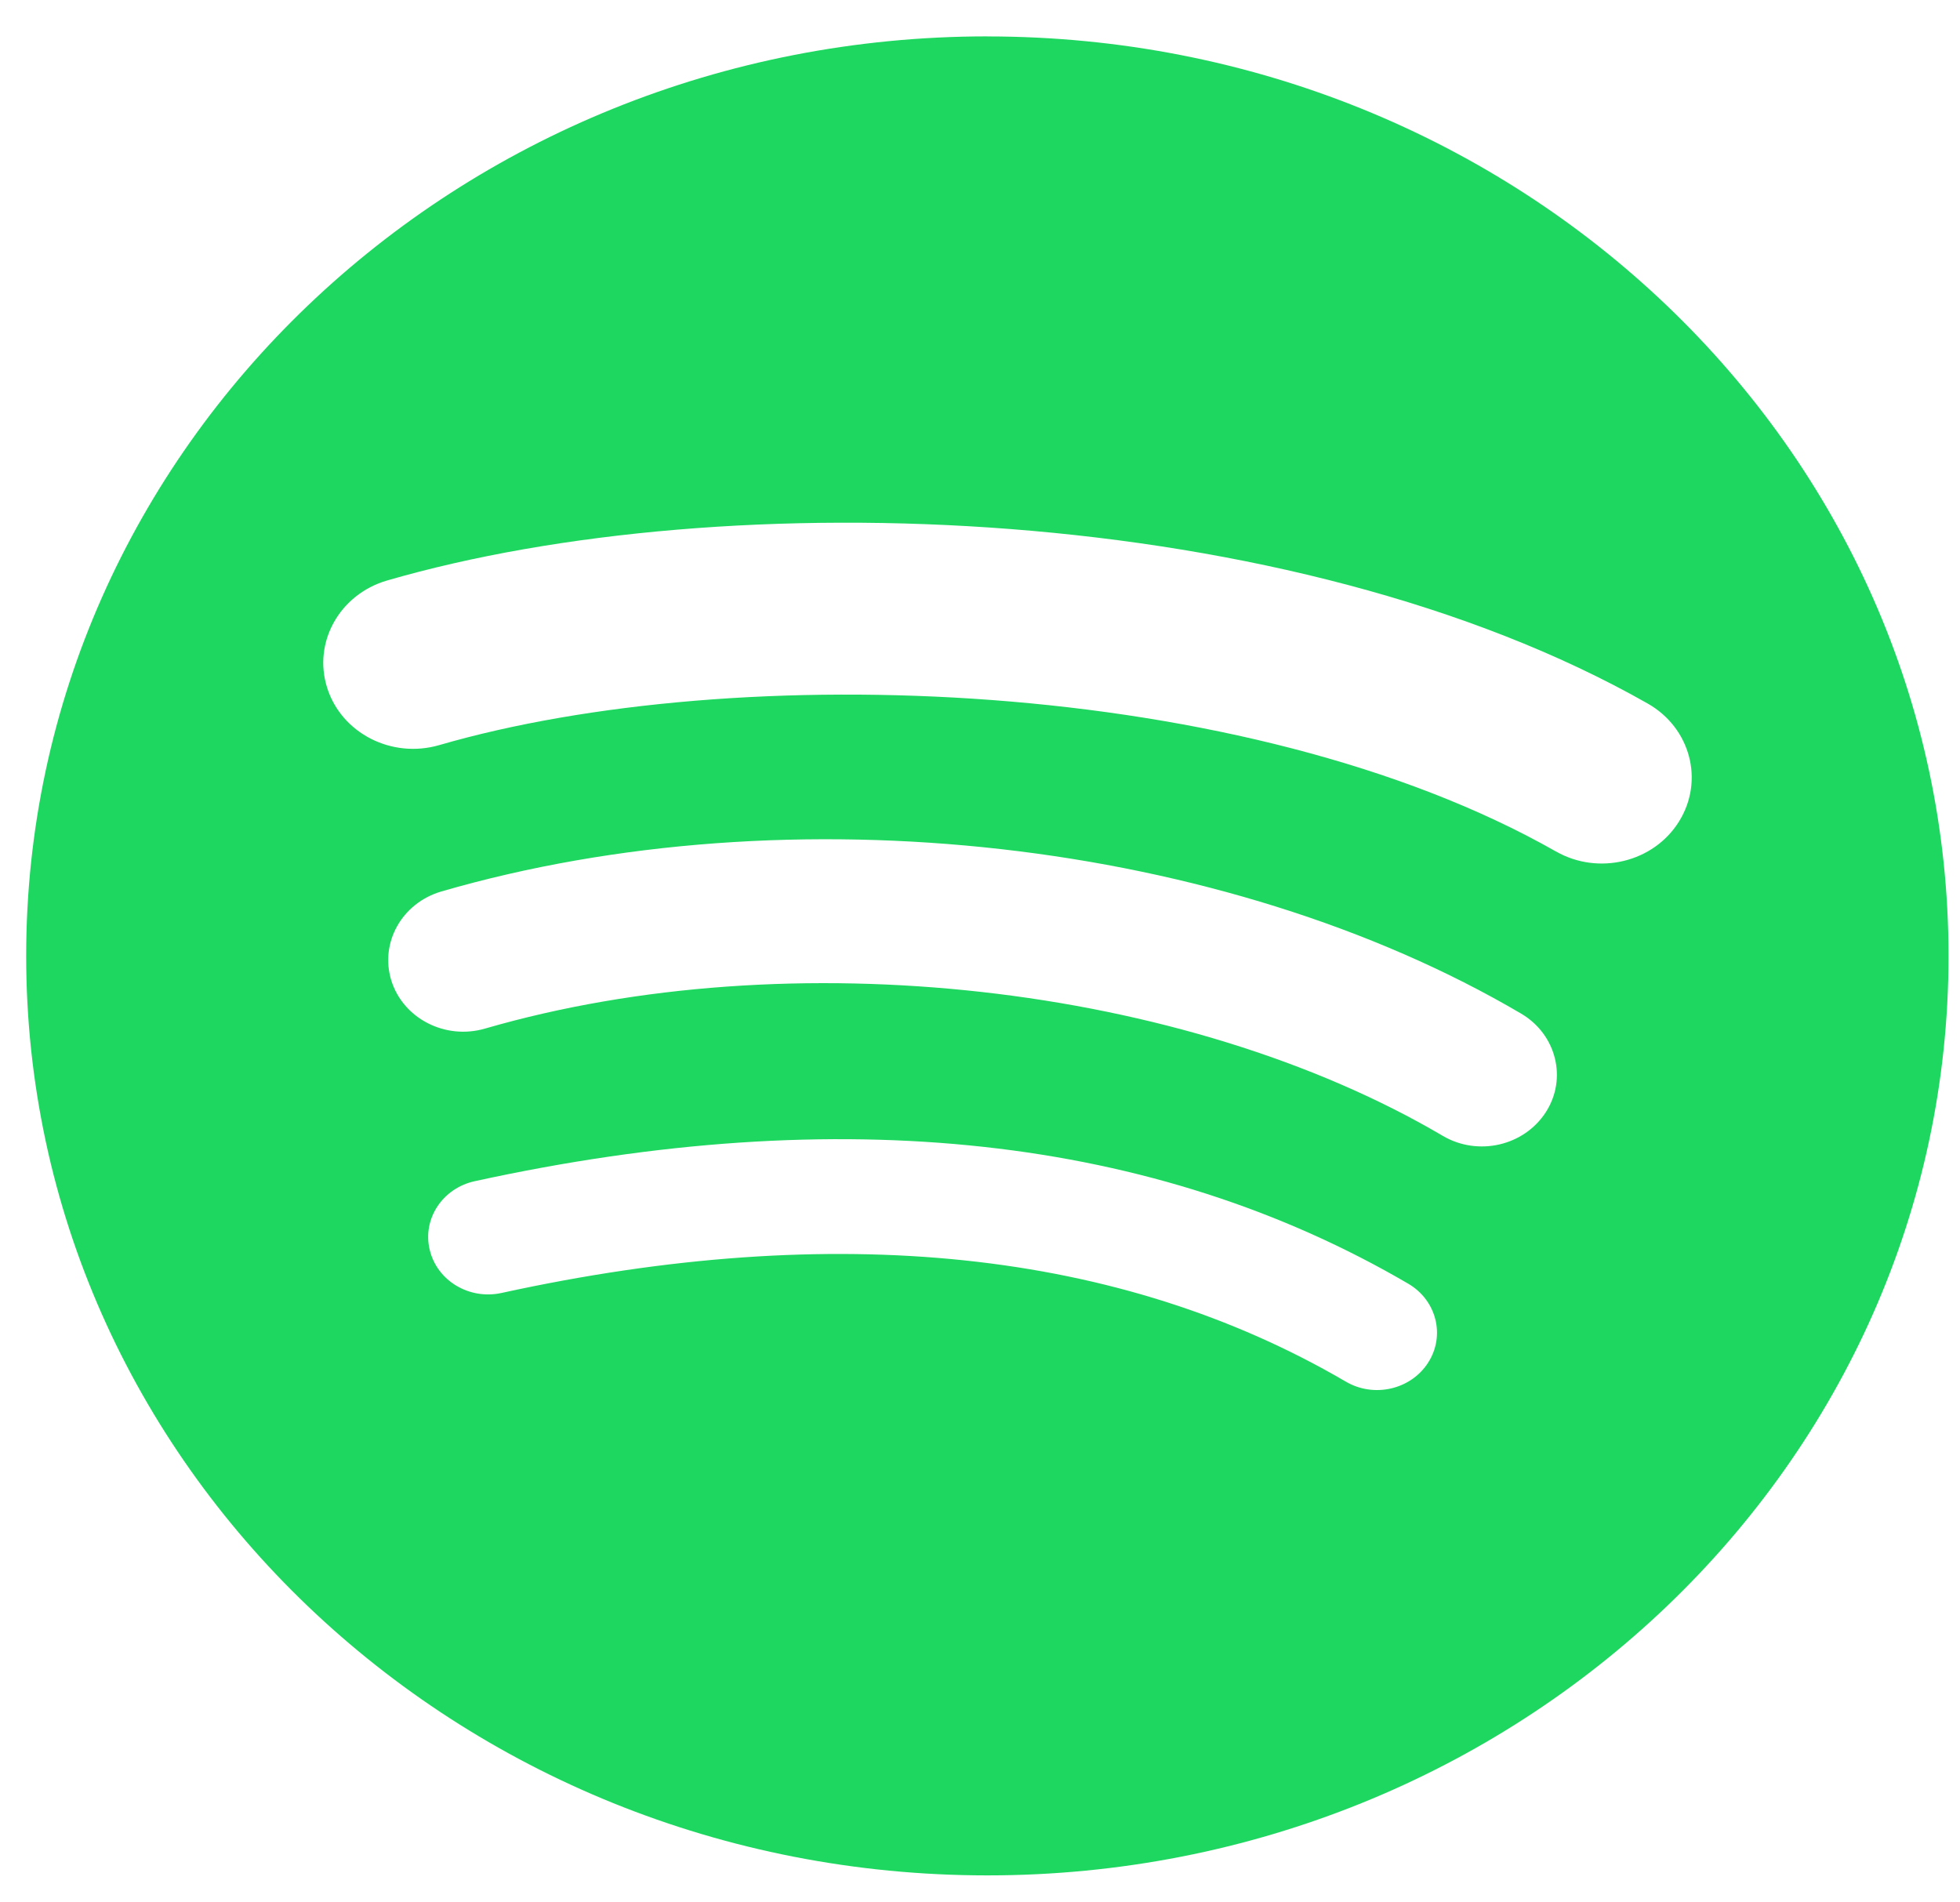 <svg width="34" height="33" viewBox="0 0 34 33" fill="none" xmlns="http://www.w3.org/2000/svg">
<path d="M17.128 0.631C7.919 0.631 0.454 7.772 0.454 16.582C0.454 25.391 7.919 32.532 17.128 32.532C26.337 32.532 33.801 25.391 33.801 16.582C33.801 7.773 26.337 0.632 17.127 0.632L17.128 0.631ZM24.774 23.637C24.475 24.105 23.834 24.254 23.344 23.966C19.43 21.678 14.502 21.16 8.698 22.429C8.138 22.551 7.581 22.216 7.454 21.68C7.325 21.145 7.675 20.612 8.235 20.49C14.586 19.101 20.035 19.699 24.43 22.269C24.919 22.556 25.075 23.168 24.774 23.637ZM26.815 19.293C26.438 19.878 25.638 20.063 25.027 19.703C20.545 17.067 13.713 16.304 8.412 17.843C7.725 18.042 6.999 17.671 6.79 17.015C6.583 16.357 6.97 15.664 7.657 15.464C13.712 13.706 21.24 14.557 26.387 17.583C26.998 17.943 27.191 18.709 26.815 19.293V19.293ZM26.99 14.77C21.616 11.716 12.75 11.436 7.62 12.925C6.796 13.165 5.924 12.72 5.675 11.931C5.425 11.143 5.89 10.31 6.714 10.07C12.604 8.36 22.395 8.69 28.582 12.204C29.324 12.625 29.567 13.54 29.127 14.248C28.689 14.957 27.729 15.191 26.991 14.77H26.99Z" fill="#1ED760"/>
</svg>
